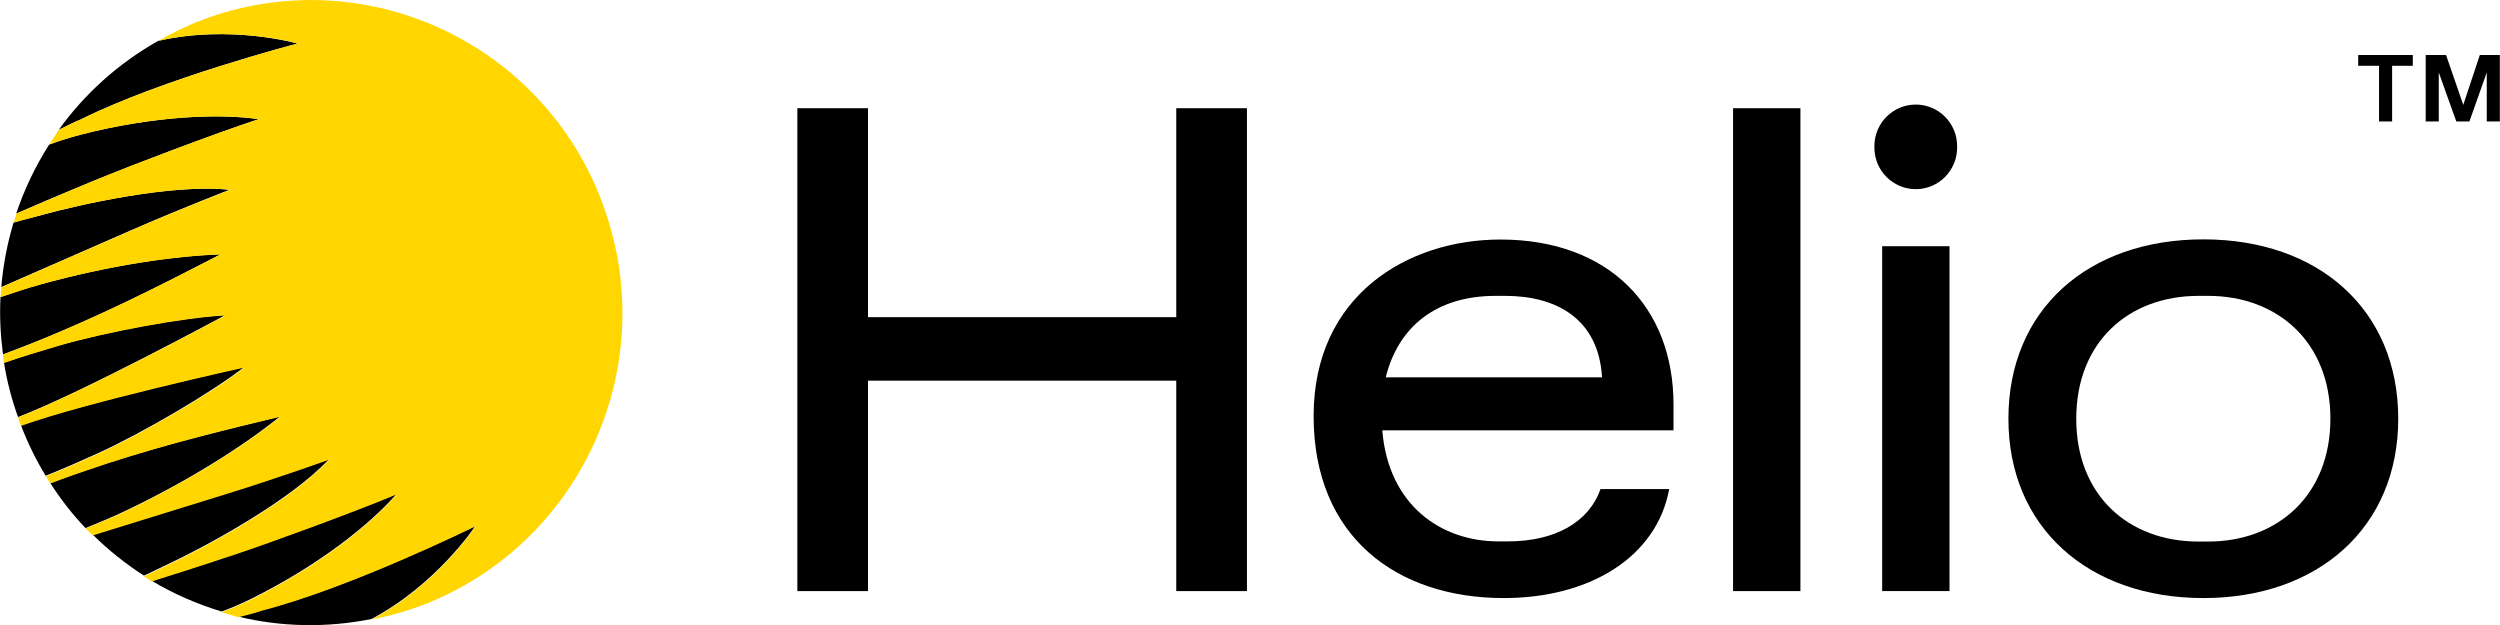 <svg width="132" height="33" viewBox="0 0 132 33" fill="none" xmlns="http://www.w3.org/2000/svg">
<g clip-path="url(#clip0_2579_20374)">
<path d="M42.101 5.714H45.831V16.746H62.107V5.714H65.838V31.21H62.107V20.099H45.831V31.21H42.101V5.714Z" fill="black"/>
<path d="M88.353 22.723H72.985C73.308 26.689 76.104 28.585 79.109 28.585H79.616C82.115 28.585 83.897 27.567 84.508 25.821H88.134C87.479 29.393 83.967 31.578 79.398 31.578C73.745 31.578 69.359 28.34 69.359 21.968C69.359 15.596 74.322 12.647 79.223 12.647C84.954 12.647 88.361 16.219 88.361 21.353V22.74L88.353 22.723ZM84.587 19.923C84.404 16.79 82.123 15.622 79.476 15.622H78.969C75.816 15.622 73.824 17.264 73.168 19.923H84.587Z" fill="black"/>
<path d="M91.506 5.714H95.062V31.21H91.506V5.714Z" fill="black"/>
<path d="M101.152 5.521C102.358 5.521 103.336 6.503 103.336 7.715V7.794C103.336 9.005 102.358 9.988 101.152 9.988C99.946 9.988 98.968 9.005 98.968 7.794V7.715C98.968 6.503 99.946 5.521 101.152 5.521ZM99.378 12.998H102.934V31.21H99.378V12.998Z" fill="black"/>
<path d="M106.044 22.108C106.044 16.351 110.246 12.638 116.336 12.638C122.425 12.638 126.627 16.351 126.627 22.108C126.627 27.866 122.381 31.578 116.336 31.578C110.29 31.578 106.044 27.866 106.044 22.108ZM116.589 28.594C120.25 28.594 123.045 26.154 123.045 22.108C123.045 18.062 120.258 15.622 116.589 15.622H116.082C112.387 15.622 109.626 18.062 109.626 22.108C109.626 26.154 112.378 28.594 116.082 28.594H116.589Z" fill="black"/>
<path d="M124.513 3.475V2.905H127.396V3.475H126.304V6.415H125.613V3.475H124.521H124.513ZM128.767 3.826V6.415H128.077V2.905H129.152L130.06 5.538L130.934 2.905H131.991V6.415H131.301V3.826L130.384 6.415H129.693L128.767 3.826Z" fill="black"/>
<path d="M17.385 24.232C17.385 24.232 14.79 25.171 11.986 26.04C9.365 26.856 5.765 27.971 4.9 28.234C5.73 29.05 6.63 29.77 7.6 30.393C8.107 30.165 8.5 29.954 9.033 29.709C10.71 28.919 15.288 26.488 17.385 24.232Z" fill="black"/>
<path d="M13.812 32.219C13.611 32.298 12.982 32.465 12.589 32.561C14.852 33.105 17.245 33.158 19.613 32.684C23.047 30.867 25.108 27.778 25.1 27.76C25.1 27.76 18.477 31.034 13.812 32.219Z" fill="black"/>
<path d="M20.95 26.066C18.687 27.014 14.152 28.664 12.466 29.226C10.44 29.902 8.614 30.481 8.011 30.665C9.164 31.359 10.405 31.894 11.698 32.289C12.021 32.175 12.58 31.956 13.27 31.613C16.835 29.849 19.569 27.664 20.95 26.066Z" fill="black"/>
<path d="M14.79 21.985C12.152 22.626 9.112 23.337 5.617 24.469C4.665 24.776 3.608 25.144 2.655 25.504C3.206 26.364 3.826 27.163 4.516 27.883C5.18 27.611 5.87 27.33 6.517 27.023C10.046 25.355 12.956 23.468 14.79 21.985Z" fill="black"/>
<path d="M12.894 19.379C12.894 19.379 4.533 21.231 1.108 22.459C1.467 23.399 1.903 24.285 2.41 25.119C3.345 24.75 4.21 24.364 5.145 23.943C7.556 22.846 11.216 20.695 12.894 19.379Z" fill="black"/>
<path d="M11.637 13.428C9.287 13.507 5.853 13.981 2.096 15.025C1.406 15.218 0.707 15.446 0.026 15.683C-0.026 16.684 0.026 17.693 0.157 18.711C1.109 18.36 2.149 17.948 3.075 17.553C6.456 16.122 9.226 14.674 11.646 13.428H11.637Z" fill="black"/>
<path d="M12.134 10.023C9.077 9.68 4.036 10.839 2.245 11.339C1.677 11.497 1.24 11.594 0.716 11.752C0.384 12.857 0.165 13.99 0.069 15.157C0.899 14.797 4.35 13.288 6.866 12.182C9.557 11.006 12.134 10.014 12.134 10.014V10.023Z" fill="black"/>
<path d="M3.048 18.256C2.07 18.545 1.161 18.817 0.209 19.151C0.366 20.116 0.611 21.073 0.952 22.021C4.35 20.722 11.89 16.641 11.89 16.641C9.767 16.737 5.591 17.509 3.048 18.256Z" fill="black"/>
<path d="M15.707 2.299C15.707 2.299 12.134 1.281 8.351 2.159C6.237 3.353 4.463 4.959 3.101 6.854C3.459 6.67 4.053 6.381 4.254 6.31C8.561 4.16 15.707 2.299 15.707 2.299Z" fill="black"/>
<path d="M13.655 6.292C11.566 5.985 8.081 6.117 4.228 7.117C3.485 7.31 2.917 7.512 2.594 7.635C1.869 8.776 1.284 9.996 0.855 11.277C1.432 11.023 3.188 10.268 5.171 9.452C6.823 8.776 11.322 7.056 13.655 6.292Z" fill="black"/>
<path d="M31.827 10.769C28.673 2.229 19.221 -2.133 10.72 1.035C9.89 1.343 9.104 1.729 8.361 2.159C12.144 1.29 15.708 2.282 15.717 2.299C15.717 2.299 8.571 4.16 4.264 6.31C4.063 6.38 3.477 6.67 3.11 6.854C2.927 7.109 2.77 7.372 2.604 7.635C2.927 7.513 3.495 7.311 4.237 7.118C8.081 6.126 11.576 5.985 13.664 6.293C11.331 7.056 6.823 8.768 5.181 9.452C3.198 10.268 1.442 11.032 0.865 11.278C0.813 11.436 0.769 11.594 0.725 11.752C1.258 11.594 1.686 11.497 2.254 11.339C4.045 10.848 9.086 9.68 12.144 10.023C12.144 10.023 9.567 11.014 6.876 12.19C4.36 13.287 0.909 14.797 0.079 15.166C0.061 15.341 0.035 15.517 0.026 15.692C0.708 15.464 1.407 15.227 2.097 15.034C5.854 13.99 9.287 13.516 11.637 13.437C9.217 14.674 6.456 16.122 3.067 17.562C2.141 17.957 1.101 18.369 0.149 18.72C0.166 18.869 0.184 19.019 0.21 19.168C1.162 18.834 2.071 18.562 3.049 18.273C5.592 17.527 9.759 16.763 11.891 16.658C11.891 16.658 4.351 20.73 0.952 22.038C0.979 22.117 0.996 22.187 1.022 22.266C1.049 22.345 1.083 22.406 1.118 22.485C4.534 21.248 12.904 19.405 12.904 19.405C11.227 20.721 7.566 22.872 5.155 23.969C4.229 24.39 3.364 24.776 2.42 25.145C2.499 25.276 2.577 25.399 2.665 25.522C3.617 25.162 4.674 24.802 5.626 24.486C9.121 23.354 12.161 22.643 14.8 22.003C12.965 23.486 10.047 25.373 6.526 27.041C5.88 27.348 5.198 27.628 4.526 27.901C4.648 28.032 4.779 28.146 4.901 28.269C5.766 28.006 9.357 26.891 11.987 26.075C14.791 25.206 17.386 24.267 17.386 24.267C15.289 26.523 10.711 28.954 9.034 29.744C8.501 29.998 8.108 30.209 7.601 30.428C7.741 30.516 7.872 30.613 8.012 30.7C8.614 30.516 10.44 29.937 12.467 29.261C14.162 28.699 18.688 27.049 20.95 26.101C19.57 27.699 16.835 29.884 13.271 31.648C12.581 31.991 12.022 32.21 11.698 32.324C11.995 32.412 12.292 32.508 12.598 32.587C12.991 32.491 13.629 32.324 13.821 32.245C18.487 31.051 25.109 27.787 25.109 27.787C25.109 27.804 23.056 30.902 19.622 32.71C20.47 32.543 21.308 32.324 22.139 32.017C30.648 28.848 34.99 19.352 31.836 10.804L31.827 10.769Z" fill="#FFD600"/>
</g>
<defs>
<clipPath id="clip0_2579_20374">
<rect width="132" height="33" fill="white"/>
</clipPath>
</defs>
</svg>
